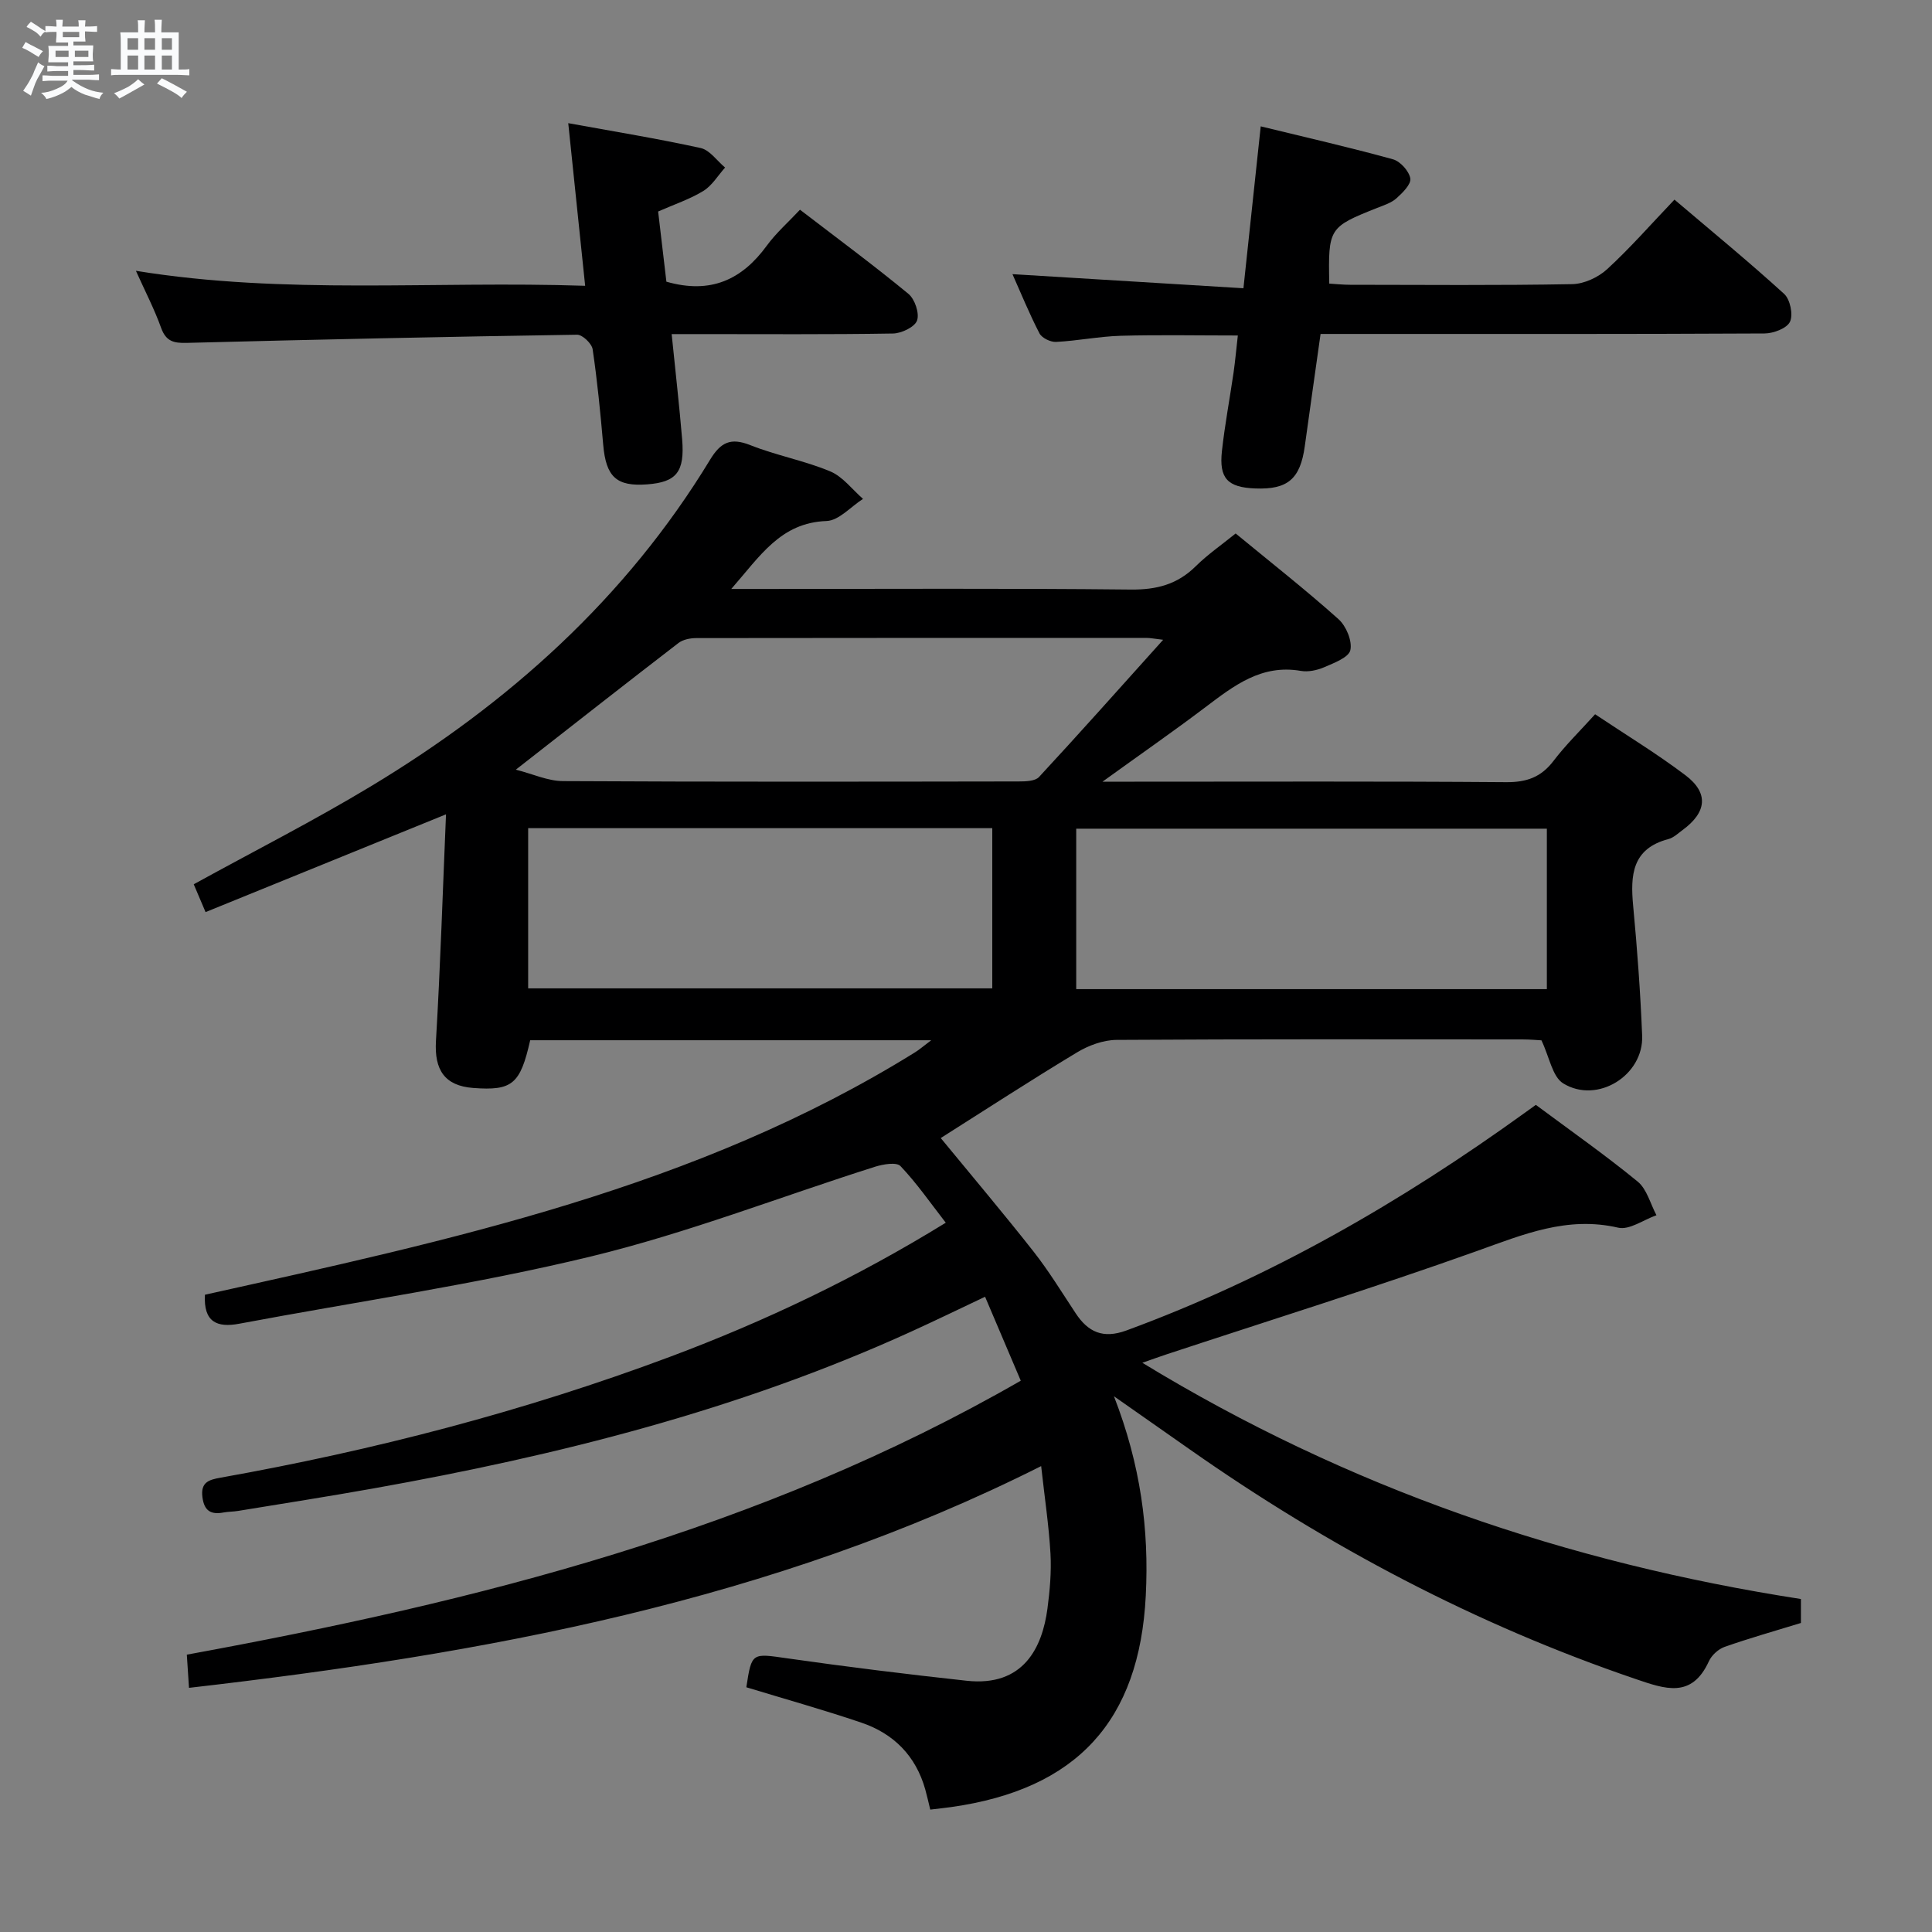 <svg enable-background="new 0 0 400 400" viewBox="0 0 400 400" xmlns="http://www.w3.org/2000/svg"><rect x="0" y="0" width="400" height="400" fill="#808080" stroke="none"/><path d="m6.8 9.5c.6.3 1.3.7 2.1 1.1-.4.4-.7.8-.9 1.2-.7-.4-1.3-.8-1.8-1.1s-1.1-.6-1.6-.8c.2-.4.5-.8.7-1.2.4.2.8.5 1.5.8zm.9 6.9c-.3.6-.5 1.1-.7 1.7s-.4 1.1-.6 1.7c-.6-.4-1.1-.7-1.6-1 .7-1 1.2-1.8 1.5-2.4.3-.5.6-1.1.8-1.7.3-.6.5-1.2.8-1.8.3.3.8.6 1.3.8-.7 1.3-1.2 2.2-1.5 2.7zm.1-11c.4.3 1 .7 1.7 1.1-.5.2-.8.6-1.1 1.1-.5-.6-1-1-1.4-1.2s-.9-.6-1.5-.8c.2-.4.5-.7.9-1.1.5.3.9.6 1.4.9zm10.5 13.1c1 .4 2 .6 3.1.7-.4.4-.7.8-.8 1.3-.9-.2-1.9-.6-3-.9-1-.4-2-.9-2.8-1.6-.5.4-1.1.9-1.9 1.3s-1.9.9-3.3 1.2c-.1-.3-.5-.8-1.1-1.3 1 0 2.1-.3 3.2-.8 1.2-.5 1.9-1 2.3-1.7h-3.2c-.4 0-1 0-2 .1v-1.2c1 0 1.7.1 2 .1h3.3v-1h-2.3c-.2 0-.9 0-2 .1v-1.2c1.2 0 1.9.1 2 .1h2.3v-.8h-4.1c0-.7.1-1.2.1-1.6 0-.5 0-1.1-.1-1.8h4.1v-.7h-2.5c0-.6.1-1.1.1-1.6v-.6h-.5c-.4 0-1 0-1.8.1v-1.3c1.2 0 1.9.1 2.1.1h.2c0-.3 0-.8-.1-1.4h1.4c0 .6-.1 1-.1 1.4h3.4c0-.4 0-.8-.1-1.3h1.5c0 .4-.1.9-.1 1.3.7 0 1.5 0 2.5-.1v1.2c-1 0-1.8-.1-2.5-.1v.6c0 .3 0 .8.1 1.5h-2.5v.8h4.1c0 .7-.1 1.3-.1 1.8s0 1 .1 1.5h-4.1v.8h1.4c.8 0 1.8 0 2.9-.1v1.2c-1 0-1.9-.1-2.8-.1h-1.5v1h3.2c.3 0 1 0 2.1-.1v1.2c-1.1 0-1.8-.1-2.1-.1h-3.4l-.1.1c1.4 1 2.4 1.5 3.4 1.9zm-4.1-6.7v-1.3h-2.7v1.3zm2.2-4.1v-1.1h-3.4v1.1zm1.9 4.1v-1.3h-2.8v1.3z" fill="#fafbfc"/><path d="m37 6.7v2.3 5.4c1 0 1.8 0 2.2-.1v1.3c-.6 0-1.5-.1-2.5-.1h-11.9c-.7 0-1.3 0-1.8.1v-1.3c.5 0 1.1.1 2 .1v-5.2c0-1 0-1.8-.1-2.5h3.7c0-1.3 0-2.1-.1-2.5h1.5c0 .4-.1 1.3-.1 2.5h2.2c0-1.2 0-2.1-.1-2.6h1.5c0 .4-.1 1.3-.1 2.6zm-12.3 13.7c-.3-.4-.7-.8-1.1-1.1 1.1-.4 2.1-.9 2.9-1.3.8-.5 1.5-1 2.1-1.6.4.4.9.8 1.3 1.1-2.5 1.4-4.2 2.4-5.2 2.9zm3.9-10.1v-2.4h-2.2v2.4zm0 4.1v-2.9h-2.2v2.9zm3.5-4.1v-2.4h-2.2v2.4zm0 4.1v-2.9h-2.2v2.9zm.4 2.9 1-1.1c.6.3 1.4.7 2.5 1.3s2 1.1 2.7 1.5c-.4.4-.8.8-1.1 1.3-.8-.8-2.5-1.7-5.1-3zm3.1-7v-2.4h-2.1v2.4zm0 4.1v-2.9h-2.1v2.9z" fill="#fafbfc"/><g fill="#000001"><path d="m372.86 331.06v4.96c-5.51 1.69-10.71 3.16-15.8 4.95-1.3.46-2.69 1.73-3.26 2.99-3.56 7.77-9.09 5.72-15.14 3.67-33.14-11.28-63.72-27.47-92.32-47.54-4.83-3.39-9.67-6.78-15.71-11.01 5.53 14.23 7.29 27.55 6.59 41.3-1.31 25.89-14.23 40.07-40.26 43.75-1.31.18-2.62.32-4.36.53-.35-1.42-.65-2.8-1.03-4.16-1.95-6.96-6.54-11.58-13.25-13.85-7.84-2.66-15.83-4.89-23.8-7.32 1.12-7.28 1.13-7.04 8.55-5.98 12.32 1.76 24.67 3.28 37.04 4.63 11.88 1.3 15.69-6.99 16.75-14.91.5-3.77.84-7.63.63-11.42-.33-5.77-1.2-11.5-1.93-18.11-55.79 28.06-115.36 38.89-176.43 45.91-.17-2.62-.3-4.56-.45-6.87 60.06-11.01 118.66-25.67 172.66-56.72-2.44-5.73-4.8-11.29-7.39-17.38-5.43 2.57-10.43 5-15.49 7.3-35.5 16.15-72.96 25.57-111.18 32.39-9.31 1.66-18.65 3.12-27.99 4.65-.98.16-2 .14-2.98.32-2.61.49-4.03-.28-4.4-3.17-.4-3.08 1.33-3.6 3.68-4.02 31.78-5.67 62.92-13.74 93.18-25.06 19.65-7.36 38.52-16.33 57.04-27.74-3.2-4.12-6.01-8.19-9.38-11.73-.82-.86-3.6-.38-5.26.14-19.61 6.22-38.89 13.75-58.83 18.58-23.98 5.82-48.51 9.35-72.8 13.92-4.62.87-7.43-.34-7.11-6 50.71-11.28 101.82-22.11 147.01-50.18.92-.57 1.75-1.3 3.36-2.51-28.31 0-55.68 0-83.03 0-2.06 9.12-3.71 10.49-11.81 9.88-5.9-.45-8.06-3.74-7.7-9.74.92-15.55 1.41-31.13 2.08-46.91-17.21 7-33.27 13.52-49.78 20.24-1.08-2.54-1.83-4.31-2.45-5.76 12.39-6.82 24.83-13.13 36.74-20.32 28.48-17.18 52.75-38.9 70.17-67.59 2.2-3.62 4.27-4.62 8.32-3.01 5.38 2.14 11.2 3.2 16.54 5.43 2.61 1.09 4.56 3.75 6.8 5.7-2.52 1.6-4.99 4.49-7.56 4.58-9.51.34-13.75 7.26-19.72 14.07h6.23c25.5 0 50.99-.15 76.49.12 5.35.06 9.65-1.07 13.45-4.83 2.45-2.42 5.33-4.41 8.26-6.78 7.3 6.01 14.48 11.65 21.28 17.73 1.59 1.42 2.88 4.49 2.47 6.41-.32 1.52-3.36 2.66-5.39 3.54-1.48.64-3.33 1.04-4.88.77-8.13-1.41-13.84 3.06-19.72 7.5-6.58 4.98-13.37 9.69-21.33 15.44h6.6c25.66 0 51.33-.1 76.99.1 4.24.03 7.23-1.04 9.79-4.41 2.5-3.28 5.48-6.19 8.61-9.65 6.42 4.29 12.8 8.16 18.72 12.64 4.85 3.67 4.4 7.66-.61 11.33-.94.69-1.86 1.59-2.93 1.87-7.55 1.98-7.9 7.48-7.3 13.84.84 8.93 1.5 17.89 1.86 26.85.34 8.23-9.29 14.24-16.35 9.89-2.24-1.38-2.84-5.43-4.5-8.91-.75-.04-2.37-.19-3.98-.19-28-.01-55.99-.08-83.99.1-2.75.02-5.79 1.14-8.19 2.59-9.51 5.73-18.83 11.79-28.21 17.73 6.43 7.83 12.97 15.56 19.23 23.52 3.17 4.04 5.86 8.46 8.7 12.75 2.59 3.93 5.69 5.33 10.48 3.58 29.75-10.92 56.87-26.58 82.48-45.05.66-.48 1.32-.95 2.32-1.67 7.08 5.27 14.29 10.32 21.08 15.88 1.91 1.57 2.63 4.6 3.89 6.97-2.65.93-5.6 3.11-7.91 2.58-10.58-2.45-19.68 1.41-29.28 4.84-21.26 7.59-42.82 14.31-64.26 21.39-1.37.45-2.73.95-4.99 1.74 42.56 25.94 87.92 41.4 136.35 48.91zm-52.6-126.27c0-11.29 0-22.19 0-33.22-32.68 0-65.03 0-97.44 0v33.22zm-210.91-.16h96.09c0-11.18 0-22.06 0-33.17-32.11 0-63.96 0-96.09 0zm-2.55-45.28c3.52.89 6.64 2.36 9.77 2.37 31.46.17 62.92.12 94.38.07 1.42 0 3.37-.06 4.17-.92 8.41-9.08 16.64-18.33 25.7-28.41-2.09-.25-2.69-.38-3.28-.38-31.13-.01-62.25-.02-93.38.03-1.24 0-2.74.29-3.68 1.01-11.04 8.49-22 17.1-33.68 26.23z"/><path d="m256.28 69.46c-8.35 0-16.31-.16-24.25.06-4.46.13-8.9 1.04-13.37 1.27-1.15.06-2.95-.81-3.45-1.77-2.1-4.06-3.83-8.31-5.59-12.26 16.01.98 31.7 1.94 47.82 2.92 1.24-11.57 2.37-22.22 3.58-33.52 9.47 2.31 18.47 4.36 27.37 6.82 1.53.42 3.34 2.44 3.6 3.96.2 1.2-1.6 2.98-2.86 4.11-1.07.96-2.6 1.44-3.99 1.99-10.01 3.98-10.16 4.18-9.93 15.68 1.41.08 2.86.24 4.3.24 15.33.02 30.66.15 45.98-.13 2.46-.04 5.4-1.4 7.24-3.09 4.77-4.37 9.05-9.28 13.95-14.41 7.72 6.56 15.39 12.85 22.71 19.52 1.24 1.13 1.9 4.29 1.21 5.76-.64 1.37-3.43 2.42-5.27 2.43-28.49.15-56.98.1-85.47.1-1.98 0-3.96 0-6.45 0-1.12 7.94-2.21 15.6-3.27 23.26-.94 6.77-3.53 8.99-10.25 8.73-5.73-.22-7.53-2.07-6.9-7.77.6-5.44 1.62-10.82 2.41-16.24.34-2.4.56-4.86.88-7.66z"/><path d="m121.15 59.17c-1.19-11.42-2.29-22.07-3.5-33.67 9.67 1.76 18.6 3.21 27.42 5.15 1.89.42 3.37 2.64 5.05 4.04-1.47 1.64-2.68 3.72-4.48 4.83-2.79 1.72-5.99 2.77-9.38 4.27.59 4.96 1.18 9.97 1.71 14.53 9.21 2.64 15.67-.45 20.78-7.45 1.93-2.64 4.45-4.86 6.88-7.45 7.81 5.99 15.28 11.51 22.44 17.41 1.33 1.09 2.32 4.02 1.8 5.52-.47 1.35-3.22 2.67-4.98 2.7-13.32.22-26.65.12-39.98.12-1.79 0-3.58 0-5.85 0 .77 7.65 1.58 14.7 2.17 21.76.56 6.78-1.17 8.89-7.21 9.35-6.39.49-8.55-1.54-9.13-8.17-.58-6.62-1.22-13.24-2.19-19.8-.18-1.18-2.11-3.03-3.22-3.01-26.94.41-53.89.99-80.83 1.69-2.69.07-4.28-.31-5.29-3.1-1.39-3.88-3.31-7.57-5.22-11.82 30.93 5.02 61.56 2.05 93.01 3.1z"/></g></svg>